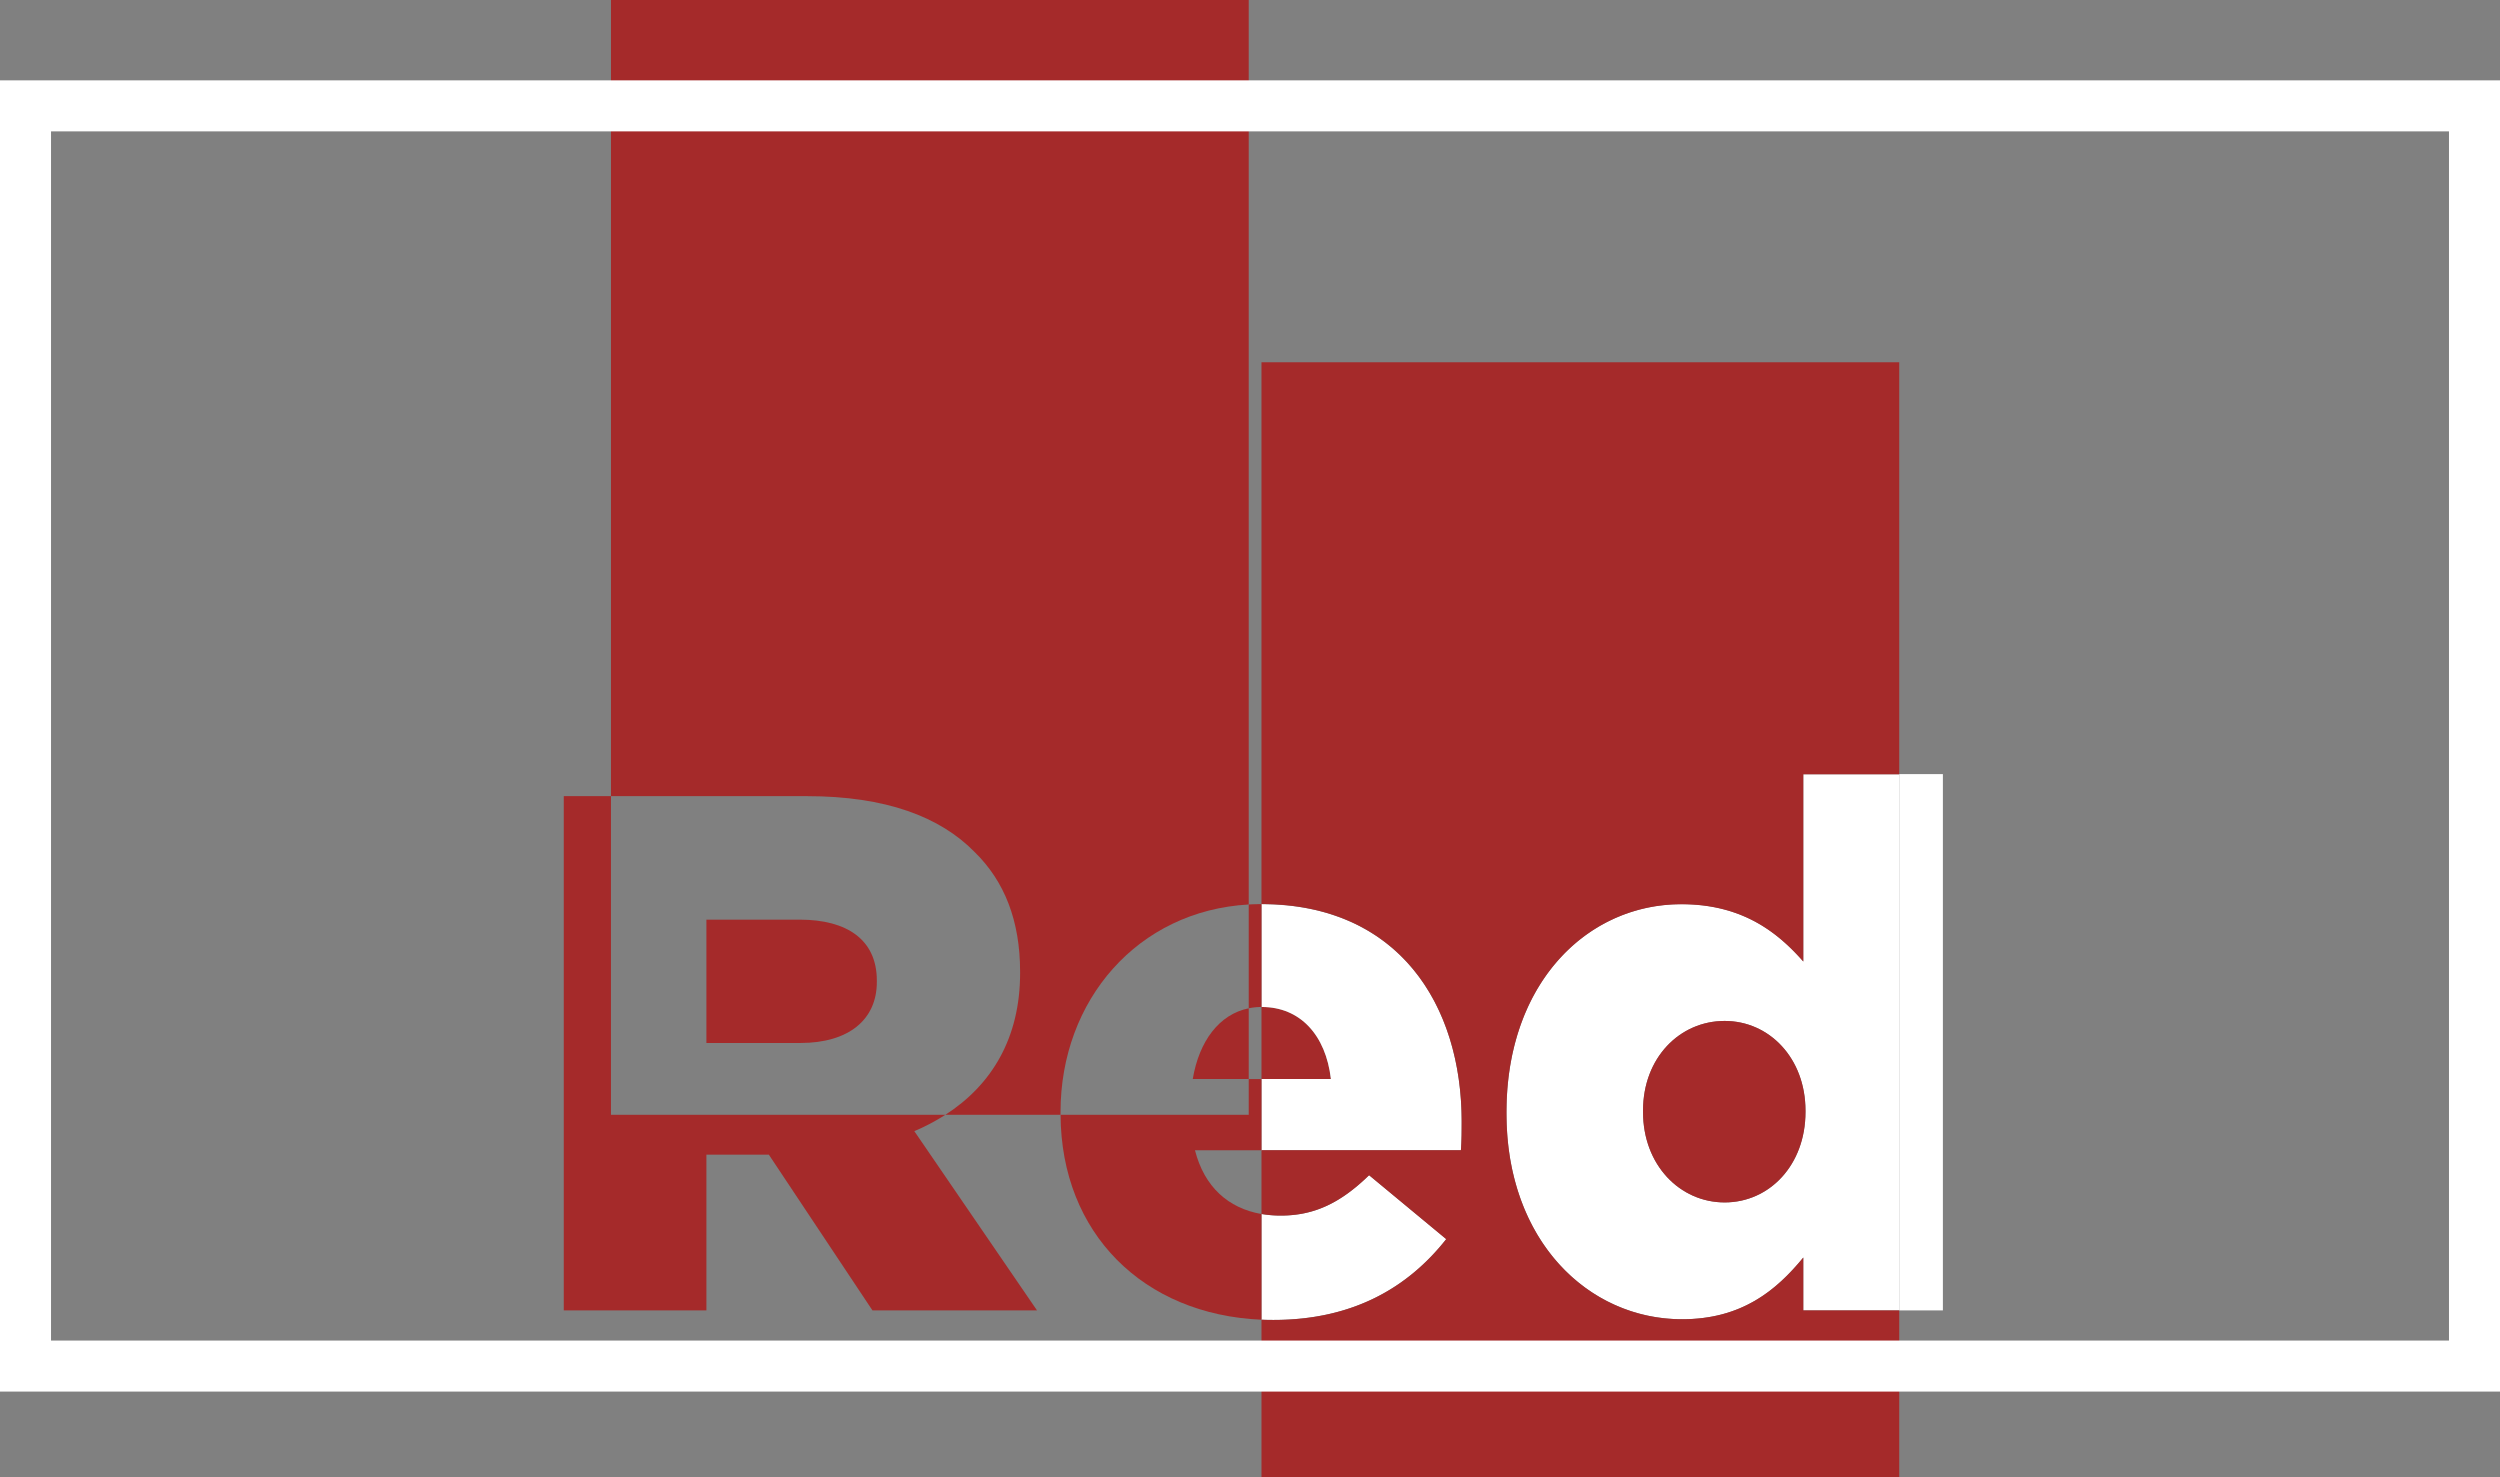 <svg id="Layer_1" data-name="Layer 1" xmlns="http://www.w3.org/2000/svg" viewBox="0 0 980 579"><rect x="0" y="0" width="980" height="579" fill="#808080" stroke="none"/><defs><style>.cls-1{fill:#fff;}.cls-2{fill:brown;}.cls-3{fill:none;stroke:#fff;stroke-miterlimit:10;stroke-width:20px;}</style></defs><rect class="cls-1" x="744.5" y="303.45" width="17.11" height="210.23"/><path class="cls-1" d="M734.5,262V472.18H696.89V451.45c-10.66,13-24.19,24.19-47.52,24.19-36.86,0-68.83-30.82-68.83-80.64v-.58c0-50.68,31.68-81.5,68.54-81.5,23.62,0,37.44,10.66,47.81,22.46V262ZM697.75,394.42v-.57c0-20.45-14.11-35.14-31.68-35.14s-32,14.4-32,35.14v.57c0,20.74,14.4,35.43,32,35.43S697.75,415.16,697.75,394.42Z" transform="translate(10 41.5)"/><path class="cls-2" d="M697.75,393.85v.57c0,20.74-14.11,35.43-31.68,35.43s-32-14.69-32-35.43v-.57c0-20.74,14.4-35.14,32-35.14S697.75,373.4,697.75,393.85Z" transform="translate(10 41.5)"/><path class="cls-1" d="M492.12,435c13,0,23.33-4.9,34.56-15.84l30.24,25.06c-15,19-36.57,31.68-67.68,31.68-1.59,0-3.17,0-4.74-.1V434.4A44.52,44.52,0,0,0,492.12,435Z" transform="translate(10 41.5)"/><path class="cls-2" d="M511.71,381.46H484.5V353.24h.14C499.61,353.24,509.69,364.18,511.71,381.46Z" transform="translate(10 41.5)"/><path class="cls-1" d="M484.5,381.46h27.21c-2-17.28-12.1-28.22-27.07-28.22h-.14V312.92c53.75.07,78.47,39.5,78.47,85.25,0,3.45,0,7.48-.29,11.23H484.5Z" transform="translate(10 41.5)"/><path class="cls-2" d="M734.5,472.18V537.5h-250V475.83c1.57.07,3.15.1,4.74.1,31.11,0,52.71-12.68,67.68-31.68l-30.24-25.06C515.45,430.13,505.08,435,492.12,435a44.52,44.52,0,0,1-7.62-.63v-25h78.18c.29-3.75.29-7.78.29-11.23,0-45.75-24.72-85.18-78.47-85.25V100.5h250V262H696.89v73.43c-10.37-11.8-24.19-22.46-47.81-22.46-36.86,0-68.54,30.82-68.54,81.5V395c0,49.82,32,80.64,68.83,80.64,23.33,0,36.86-11.23,47.52-24.19v20.73Z" transform="translate(10 41.5)"/><path class="cls-2" d="M484.5,434.4v41.43c-46.27-2-78.54-33.8-78.76-80.33H479.5v-14h5V409.4H458.43C462.08,423.74,471.46,432.13,484.5,434.4Z" transform="translate(10 41.5)"/><path class="cls-2" d="M484.5,312.92v40.32a25.38,25.38,0,0,0-5,.51V313.06c1.6-.09,3.22-.14,4.85-.14Z" transform="translate(10 41.5)"/><path class="cls-2" d="M479.5,353.75v27.71H457.56C460.08,366.58,467.92,356.11,479.5,353.75Z" transform="translate(10 41.5)"/><path class="cls-2" d="M479.5-41.5V313.06c-43.5,2.43-73.77,37.47-73.77,81.36V395c0,.17,0,.33,0,.5H360.58c18.07-11.61,29.3-30,29.3-55.51v-.57c0-19.88-6.05-35.43-17.85-46.95-13.54-13.82-34.85-21.88-65.67-21.88H229.5V-41.5Z" transform="translate(10 41.5)"/><path class="cls-2" d="M348.41,401.91l48.1,70.27H332l-40.61-61.05H266.91v61.05H211V270.59H229.5V395.5H360.58A79.78,79.78,0,0,1,348.41,401.91Z" transform="translate(10 41.5)"/><path class="cls-2" d="M333.72,342.87v.58c0,14.69-10.94,23.9-30,23.9H266.91V319h36.57C322.2,319,333.72,327,333.72,342.87Z" transform="translate(10 41.5)"/><rect class="cls-3" x="10" y="41.5" width="960" height="494"/></svg>